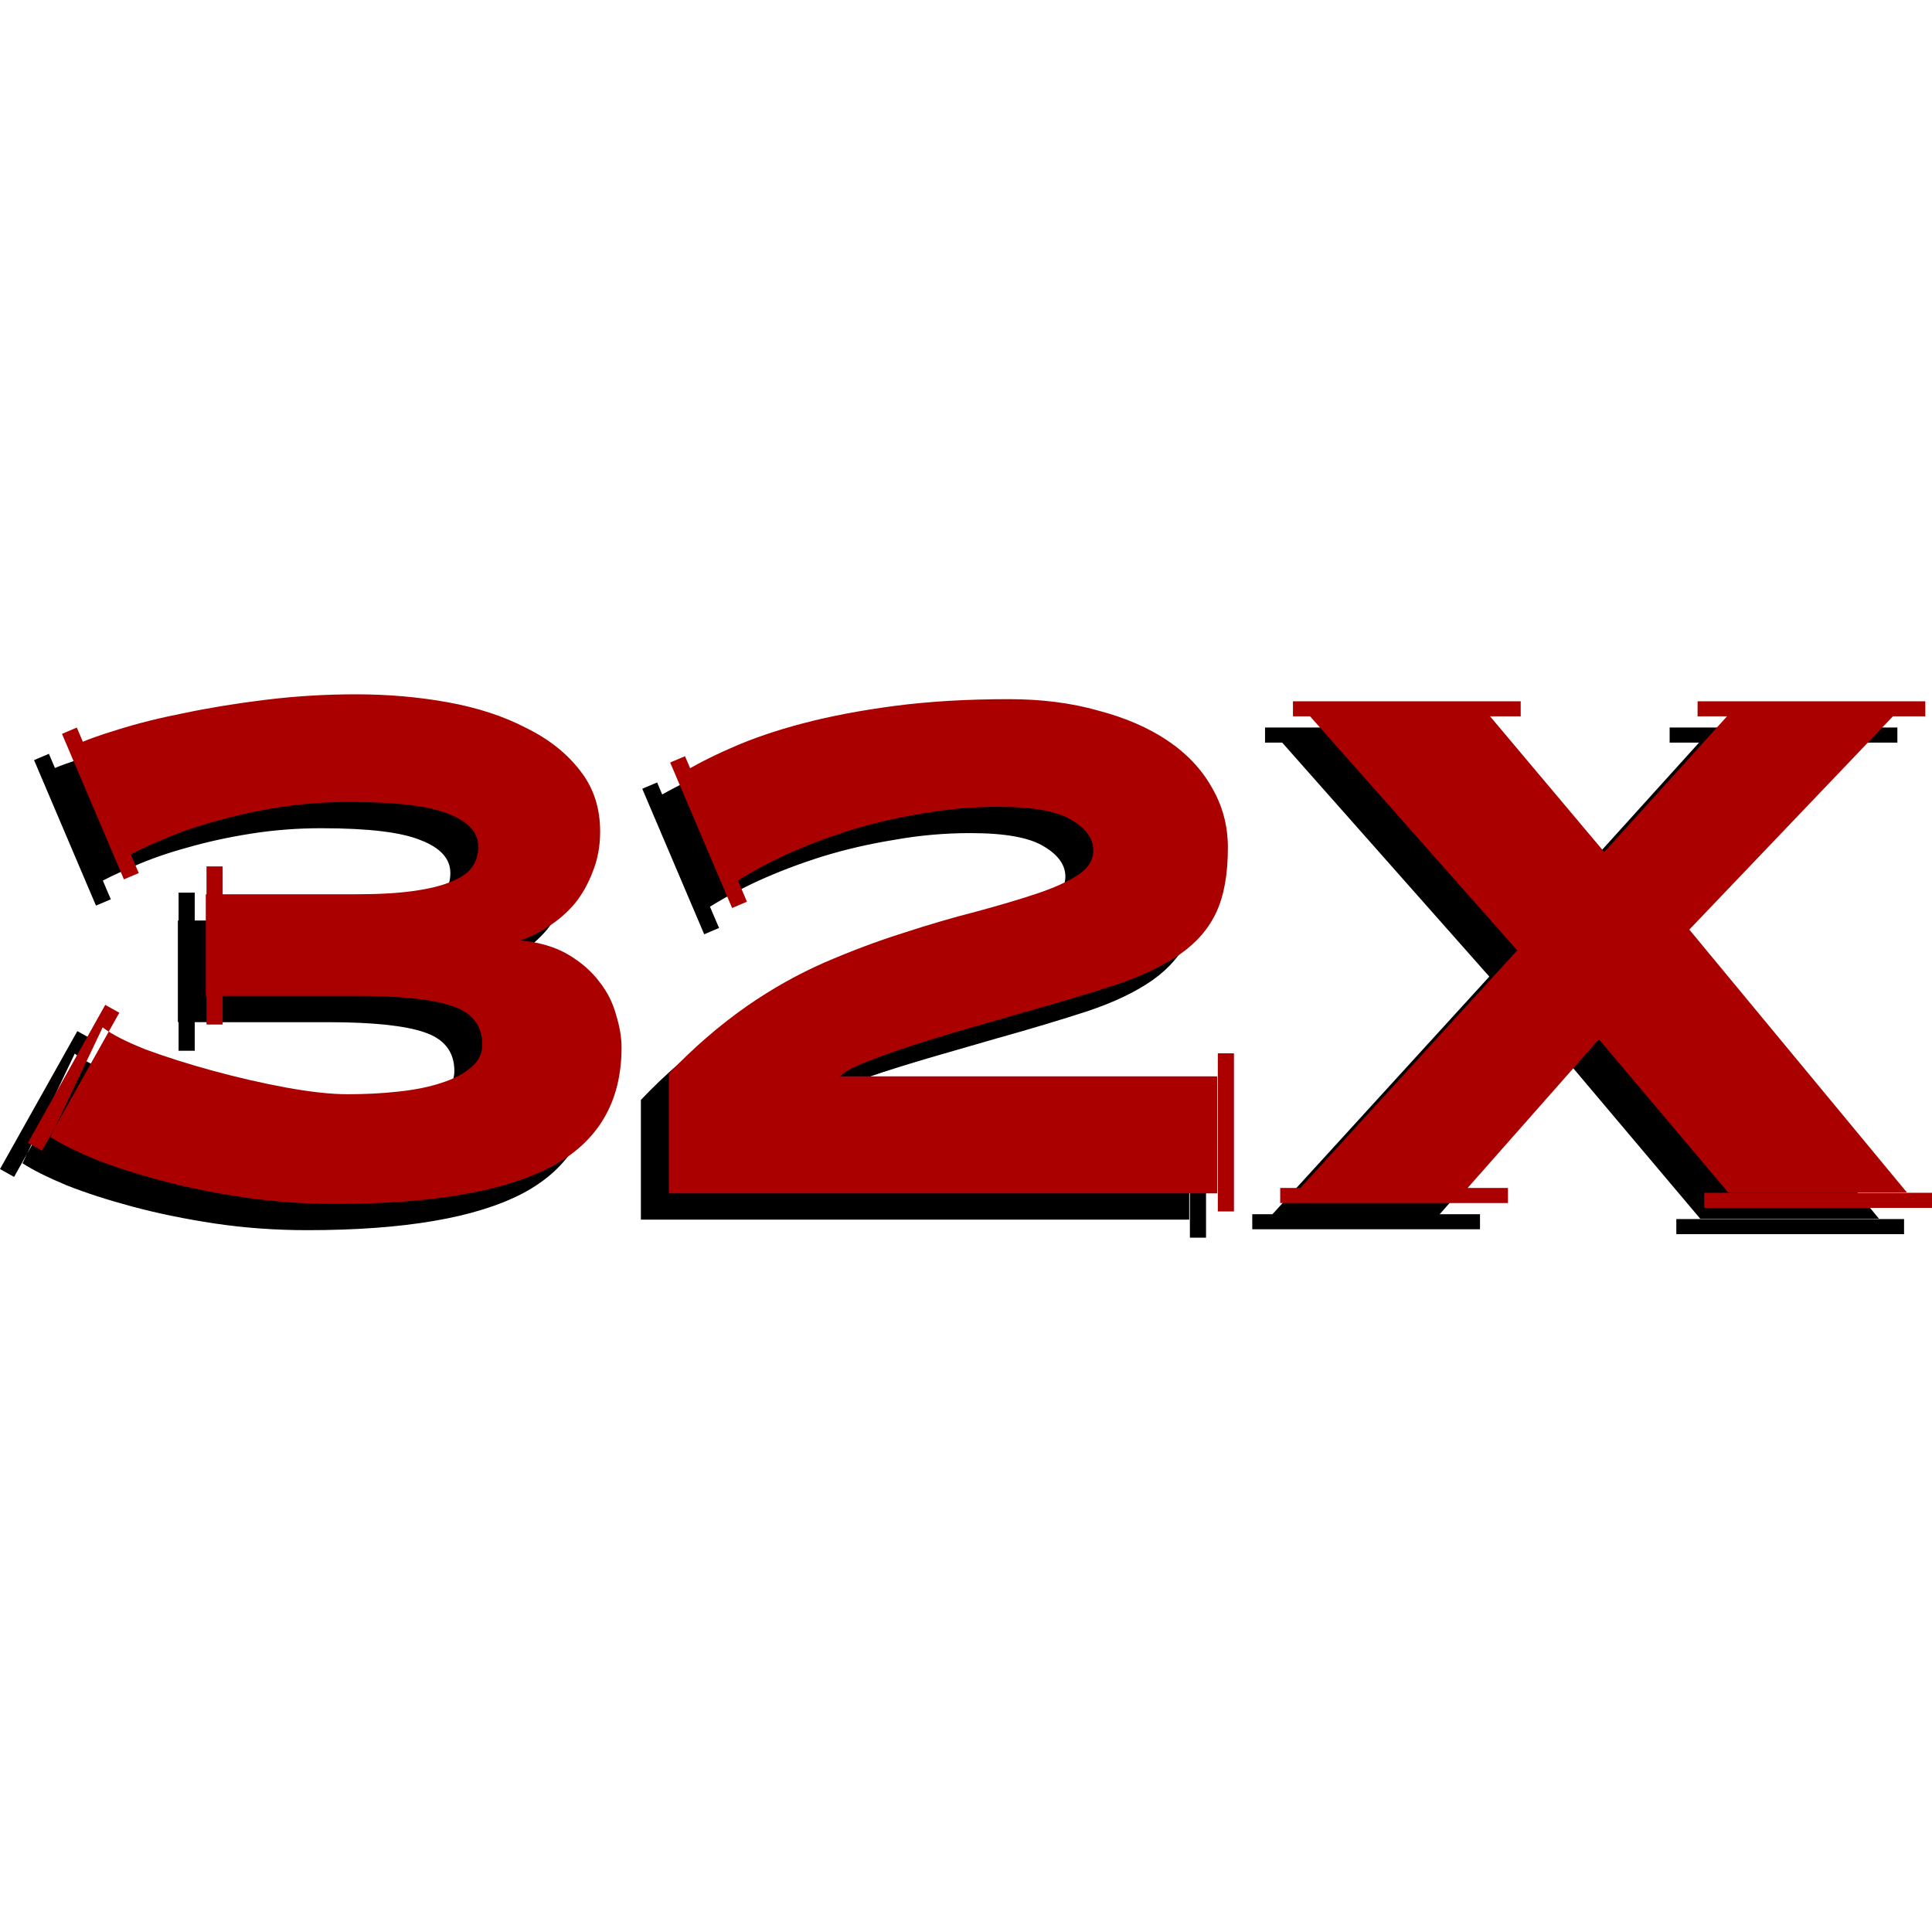 <?xml version="1.0" encoding="UTF-8" standalone="no"?>
<svg xmlns="http://www.w3.org/2000/svg" xmlns:svg="http://www.w3.org/2000/svg" width="128" height="128" viewBox="0 0 128 128" id="svg32xicon" version="1.1">
  <g id="32xicon">
    <path id="32xicon01" style="fill:#000000;stroke:none" d="m 12.901,59.141 v 10.475 h -1.069 V 59.141 Z M 5.124,68.313 0,77.453 0.932,77.974 6.056,68.835 Z M 3.24,49.942 7.342,59.582 6.359,60 2.256,50.359 Z m 8.544,17.78 v -6.735 h 9.936 q 2.307,0 3.859,-0.222 1.553,-0.222 2.484,-0.62 0.976,-0.399 1.375,-0.975 0.399,-0.576 0.399,-1.329 0,-1.418 -1.952,-2.171 -1.907,-0.798 -6.609,-0.798 -2.351,0 -4.613,0.354 -2.262,0.354 -4.258,0.93 -1.952,0.532 -3.549,1.241 -1.597,0.665 -2.661,1.285 L 3.045,51.151 q 0.976,-0.487 2.883,-1.063 1.952,-0.62 4.436,-1.108 2.528,-0.532 5.456,-0.886 2.928,-0.354 5.9,-0.354 3.194,0 6.121,0.532 2.928,0.532 5.146,1.684 2.262,1.108 3.593,2.836 1.331,1.684 1.331,4.032 0,1.462 -0.488,2.658 -0.444,1.196 -1.198,2.127 -0.754,0.886 -1.73,1.506 -0.932,0.62 -1.863,0.93 1.863,0.177 3.149,0.93 1.286,0.753 2.085,1.817 0.798,1.019 1.109,2.215 0.355,1.152 0.355,2.127 0,5.45 -4.702,7.931 -4.658,2.437 -14.283,2.437 -3.149,0 -6.121,-0.443 Q 11.295,80.615 8.811,79.951 6.327,79.286 4.42,78.533 2.513,77.735 1.492,77.071 l 3.46,-7.266 q 0.843,0.665 2.839,1.462 2.04,0.753 4.48,1.418 2.44,0.665 4.835,1.108 2.44,0.443 4.081,0.443 1.774,0 3.371,-0.177 1.641,-0.177 2.839,-0.576 1.242,-0.399 1.952,-1.019 0.754,-0.62 0.754,-1.506 0,-1.905 -1.996,-2.57 -1.952,-0.665 -6.388,-0.665 z m 31.751,-15.882 4.103,9.641 -0.983,0.418 -4.103,-9.641 z m 36.368,19.684 V 82 h -1.069 V 71.525 Z M 78.789,80.804 H 42.46 v -7.931 q 2.44,-2.57 5.234,-4.519 2.44,-1.684 5.057,-2.836 2.661,-1.152 5.19,-1.949 2.573,-0.842 4.835,-1.418 2.307,-0.62 4.037,-1.196 1.73,-0.576 2.75,-1.241 1.02,-0.665 1.02,-1.639 0,-1.152 -1.419,-1.994 -1.419,-0.886 -4.879,-0.886 -2.528,0 -5.012,0.443 -2.484,0.399 -4.791,1.108 -2.262,0.709 -4.303,1.639 -1.996,0.93 -3.549,1.95 L 43.081,53.112 q 1.464,-0.93 3.504,-1.817 2.085,-0.93 4.791,-1.639 2.706,-0.709 6.077,-1.152 3.416,-0.443 7.541,-0.443 3.238,0 5.9,0.753 2.706,0.709 4.613,1.994 1.907,1.285 2.928,3.102 1.065,1.817 1.065,3.988 0,2.614 -0.754,4.253 -0.754,1.639 -2.395,2.791 -1.641,1.152 -4.258,2.038 -2.573,0.842 -6.21,1.861 -1.686,0.487 -3.682,1.063 -1.996,0.576 -3.77,1.152 -1.73,0.576 -3.061,1.108 -1.286,0.532 -1.553,0.886 H 78.789 Z m 19.265,0.639 H 82.966 v -0.999 h 15.088 z m 28.095,0.322 h -15.088 v -0.999 h 15.088 z m -0.443,-32.566 h -15.088 v -0.999 h 15.088 z m -26.807,0 H 83.812 v -0.999 h 15.088 z m 5.538,8.99 8.295,-9.172 h 11.001 l -13.662,14.311 14.416,17.413 H 112.643 L 104.082,70.595 95.122,80.741 H 84.033 L 98.671,64.702 84.787,49.017 h 11.932 z"/>
    <path id="32xicon00" style="fill:#aa0000;stroke:none" d="m 13.634,65.983 v -6.735 h 9.936 q 2.307,0 3.859,-0.222 1.553,-0.222 2.484,-0.62 0.976,-0.399 1.375,-0.975 0.399,-0.576 0.399,-1.329 0,-1.418 -1.952,-2.171 -1.907,-0.798 -6.609,-0.798 -2.351,0 -4.613,0.354 -2.262,0.354 -4.258,0.93 -1.952,0.532 -3.549,1.241 -1.597,0.665 -2.661,1.285 L 4.895,49.412 q 0.976,-0.487 2.883,-1.063 1.952,-0.62 4.436,-1.108 2.528,-0.532 5.456,-0.886 Q 20.598,46 23.57,46 q 3.194,0 6.121,0.532 2.928,0.532 5.146,1.684 2.262,1.108 3.593,2.836 1.331,1.684 1.331,4.032 0,1.462 -0.488,2.658 -0.444,1.196 -1.198,2.127 -0.754,0.886 -1.73,1.506 -0.932,0.62 -1.863,0.93 1.863,0.177 3.149,0.93 1.286,0.753 2.085,1.817 0.798,1.019 1.109,2.215 0.355,1.152 0.355,2.127 0,5.45 -4.702,7.931 -4.658,2.437 -14.283,2.437 -3.149,0 -6.121,-0.443 Q 13.146,78.876 10.662,78.211 8.178,77.547 6.27,76.794 4.363,75.996 3.343,75.331 l 3.46,-7.266 q 0.843,0.665 2.839,1.462 2.04,0.753 4.48,1.418 2.44,0.665 4.835,1.108 2.44,0.443 4.081,0.443 1.774,0 3.371,-0.177 1.641,-0.177 2.839,-0.576 1.242,-0.399 1.952,-1.019 0.754,-0.62 0.754,-1.506 0,-1.905 -1.996,-2.57 -1.952,-0.665 -6.388,-0.665 z M 5.09,48.203 9.193,57.843 8.209,58.261 4.107,48.62 Z m 1.884,18.371 -5.124,9.14 0.932,0.521 5.124,-9.14 z m 7.777,-9.172 v 10.475 h -1.069 v -10.475 z m 67.002,12.383 V 80.261 H 80.685 V 69.785 Z m -1.114,9.279 H 44.311 v -7.931 q 2.44,-2.57 5.234,-4.519 2.44,-1.684 5.057,-2.836 2.661,-1.152 5.19,-1.95 2.573,-0.842 4.835,-1.418 2.307,-0.62 4.037,-1.196 1.73,-0.576 2.75,-1.241 1.02,-0.665 1.02,-1.639 0,-1.152 -1.419,-1.994 -1.419,-0.886 -4.879,-0.886 -2.528,0 -5.012,0.443 -2.484,0.399 -4.791,1.108 -2.262,0.709 -4.303,1.639 -1.996,0.93 -3.549,1.95 l -3.549,-7.222 q 1.464,-0.93 3.504,-1.817 2.085,-0.93 4.791,-1.639 2.706,-0.709 6.077,-1.152 3.416,-0.443 7.541,-0.443 3.238,0 5.9,0.753 2.706,0.709 4.613,1.994 1.907,1.285 2.928,3.102 1.065,1.817 1.065,3.988 0,2.614 -0.754,4.254 -0.754,1.639 -2.395,2.791 -1.641,1.152 -4.258,2.038 -2.573,0.842 -6.21,1.861 -1.686,0.487 -3.682,1.063 -1.996,0.576 -3.77,1.152 -1.73,0.576 -3.061,1.108 -1.286,0.532 -1.553,0.886 h 24.973 z m -35.255,-28.964 4.103,9.641 -0.983,0.418 -4.103,-9.641 z M 99.905,79.704 H 84.817 v -0.999 H 99.905 Z M 128,80.026 H 112.912 V 79.027 H 128 Z m -0.443,-32.566 h -15.088 v -0.999 h 15.088 z m -26.807,0 H 85.662 v -0.999 h 15.088 z m 5.538,8.99 8.295,-9.172 h 11.001 l -13.662,14.311 14.416,17.413 H 114.494 L 105.933,68.855 96.972,79.002 H 85.883 L 100.521,62.963 86.637,47.278 h 11.932 z"/>
  </g>
</svg>
